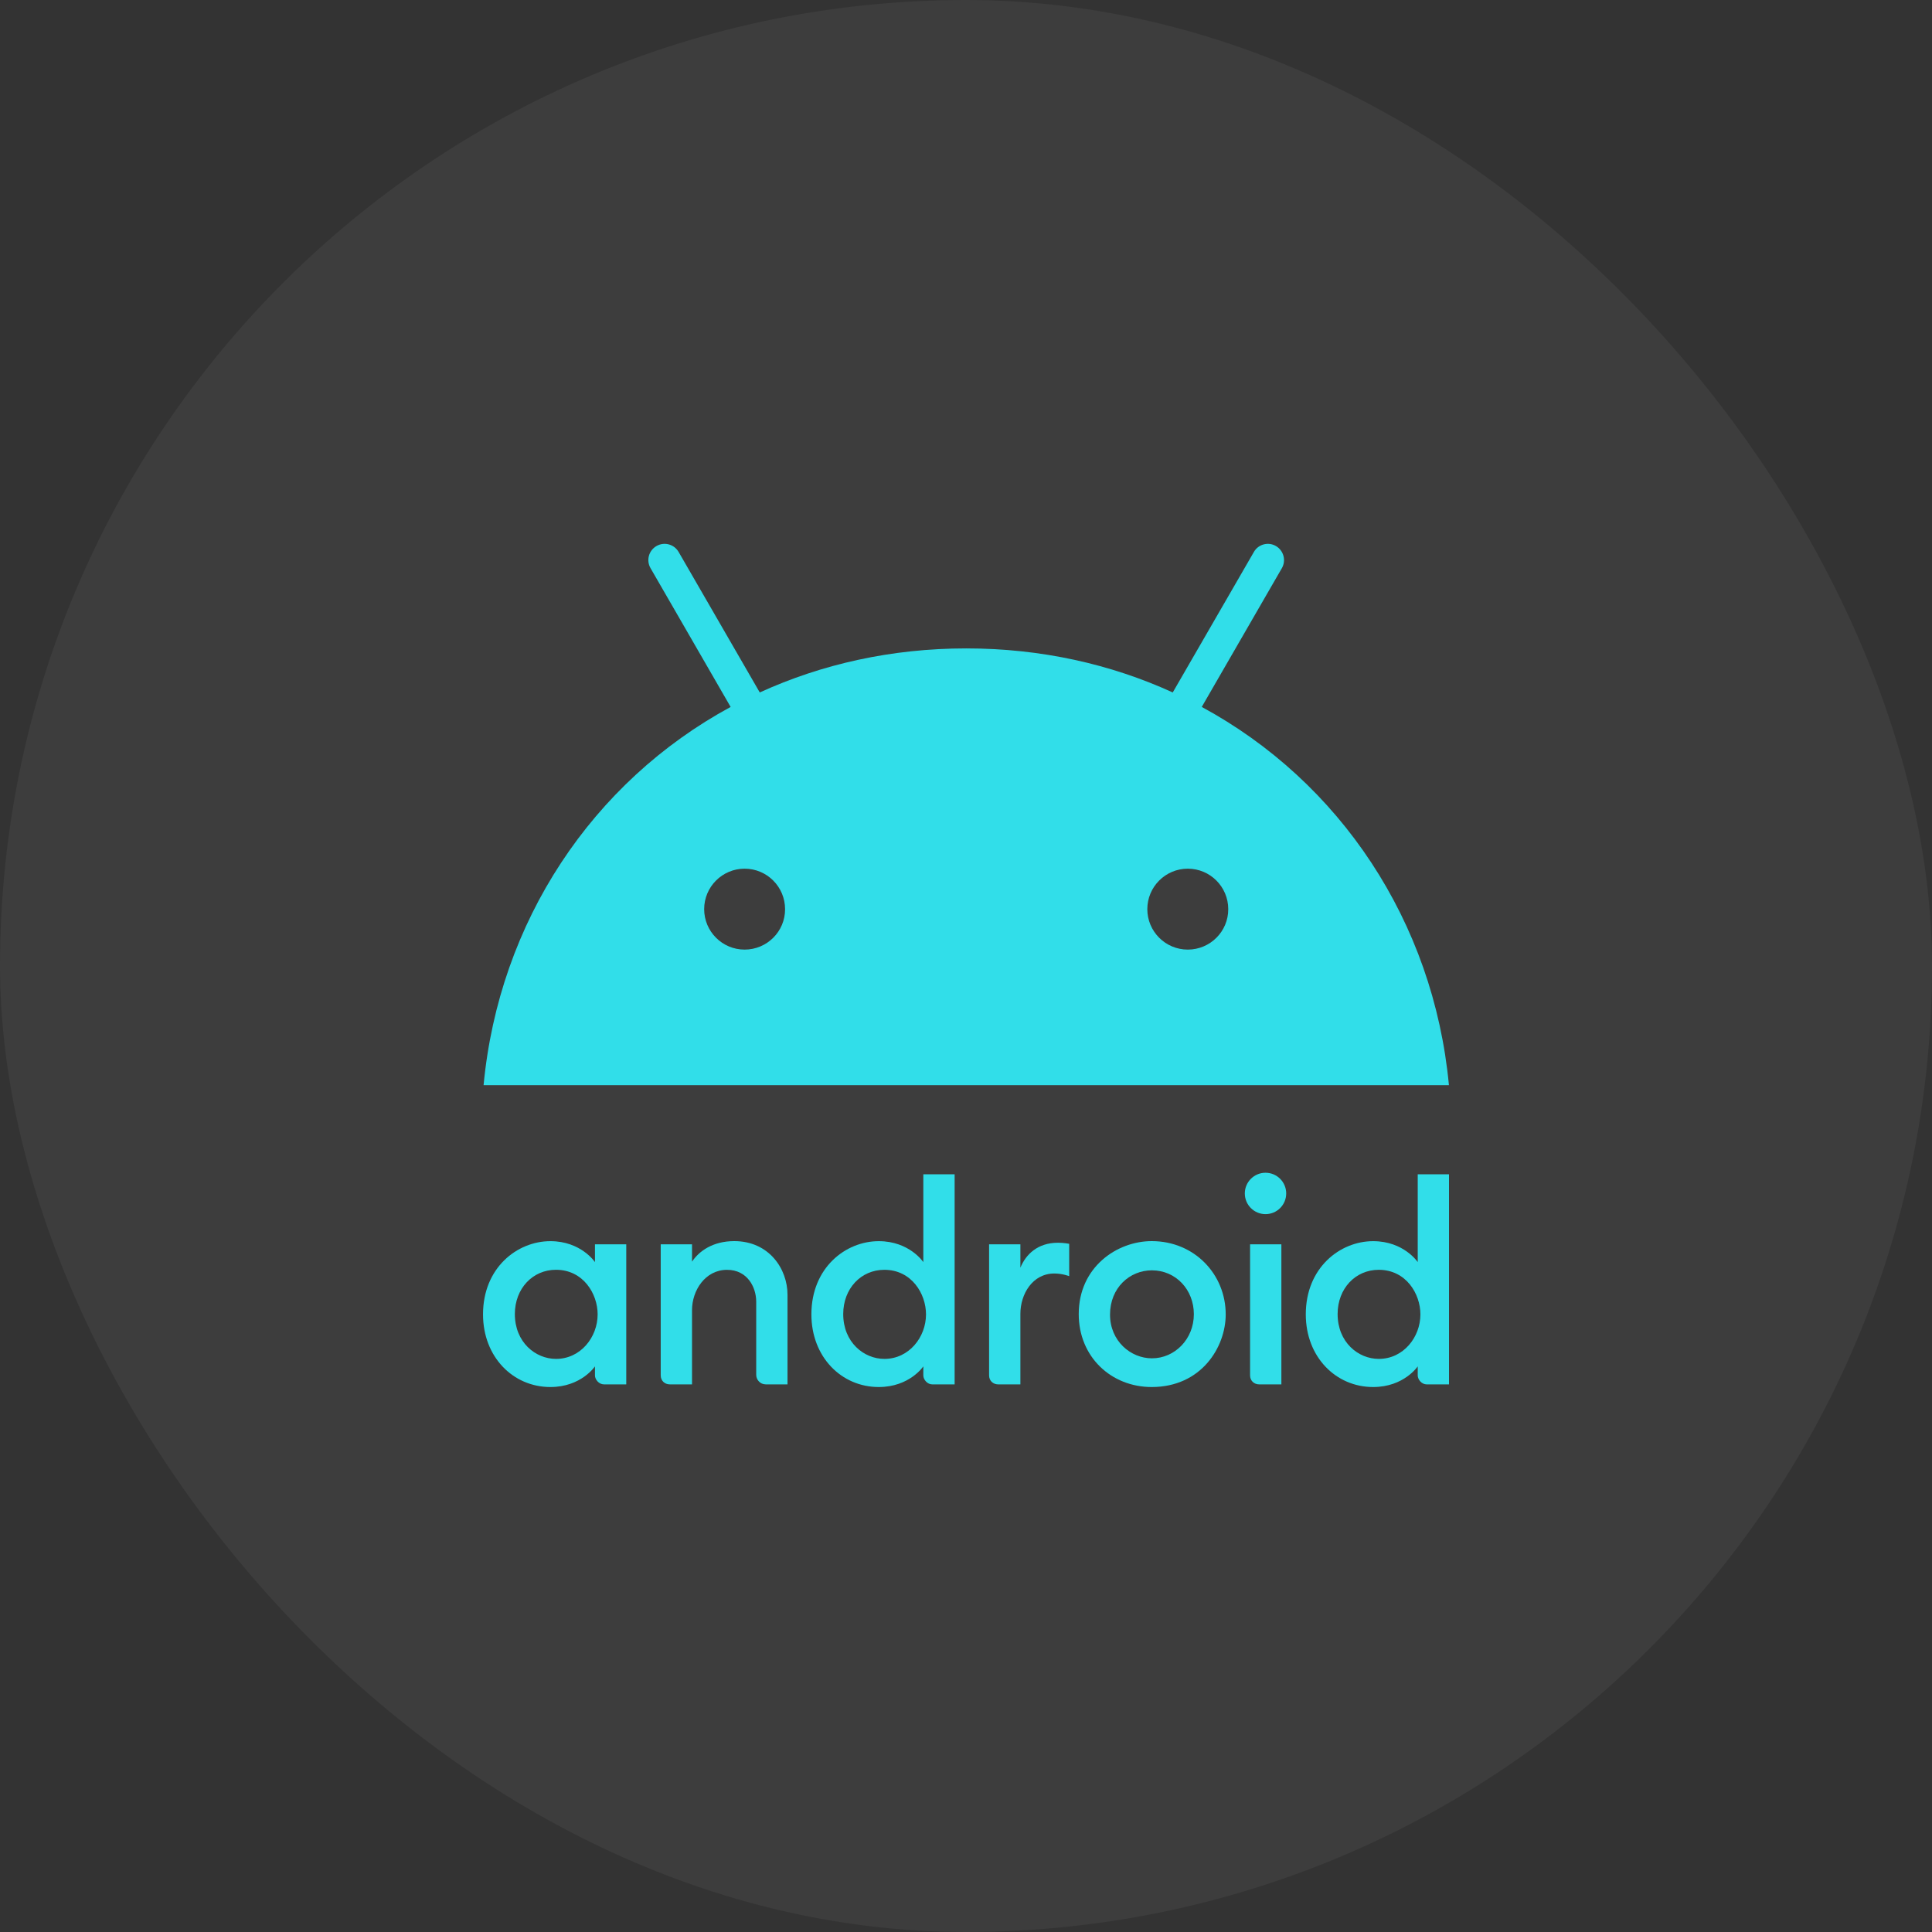 <svg width="80" height="80" viewBox="0 0 80 80" fill="none" xmlns="http://www.w3.org/2000/svg">
<rect x="0" y="0" width="80" height="80" fill="#333333" stroke="none"/>
<rect width="80" height="80" rx="40" fill="white" fill-opacity="0.05"/>
<g clip-path="url(#clip0_113_266)">
<path d="M22.79 51.394C21.415 51.394 20.001 52.496 20.001 54.425C20.001 56.188 21.244 57.434 22.79 57.434C24.067 57.434 24.636 56.578 24.636 56.578V56.951C24.636 57.127 24.802 57.324 25.009 57.324H25.932V51.525H24.636V52.261C24.636 52.261 24.062 51.394 22.79 51.394V51.394ZM23.021 52.579C24.154 52.579 24.747 53.575 24.747 54.424C24.747 55.37 24.042 56.269 23.024 56.269C22.172 56.269 21.319 55.579 21.319 54.412C21.319 53.358 22.053 52.579 23.021 52.579Z" fill="#31DEE9"/>
<path d="M27.733 57.324C27.534 57.324 27.359 57.181 27.359 56.951V51.525H28.655V52.243C28.949 51.801 29.523 51.392 30.403 51.392C31.843 51.392 32.609 52.539 32.609 53.612V57.324H31.709C31.473 57.324 31.313 57.127 31.313 56.929V53.898C31.313 53.303 30.949 52.581 30.106 52.581C29.197 52.581 28.655 53.44 28.655 54.249V57.324L27.733 57.324Z" fill="#31DEE9"/>
<path d="M36.387 51.394C35.012 51.394 33.598 52.496 33.598 54.425C33.598 56.189 34.841 57.434 36.387 57.434C37.664 57.434 38.233 56.578 38.233 56.578V56.951C38.233 57.128 38.399 57.325 38.606 57.325H39.529V48.626H38.233V52.261C38.233 52.261 37.659 51.394 36.387 51.394V51.394ZM36.618 52.58C37.75 52.58 38.344 53.575 38.344 54.425C38.344 55.371 37.639 56.269 36.621 56.269C35.769 56.269 34.916 55.579 34.916 54.412C34.916 53.358 35.65 52.58 36.618 52.58Z" fill="#31DEE9"/>
<path d="M41.33 57.324C41.131 57.324 40.956 57.182 40.956 56.951V51.525H42.252V52.492C42.475 51.95 42.957 51.459 43.812 51.459C44.05 51.459 44.273 51.503 44.273 51.503V52.843C44.273 52.843 43.995 52.733 43.658 52.733C42.749 52.733 42.252 53.593 42.252 54.402V57.324H41.33Z" fill="#31DEE9"/>
<path d="M52.137 57.324C51.938 57.324 51.763 57.182 51.763 56.951V51.525H53.059V57.324L52.137 57.324Z" fill="#31DEE9"/>
<path d="M56.859 51.394C55.484 51.394 54.07 52.496 54.07 54.425C54.07 56.189 55.313 57.434 56.859 57.434C58.136 57.434 58.705 56.578 58.705 56.578V56.951C58.705 57.128 58.871 57.325 59.078 57.325H60.001V48.626H58.705V52.261C58.705 52.261 58.131 51.394 56.859 51.394V51.394ZM57.09 52.58C58.223 52.58 58.816 53.575 58.816 54.425C58.816 55.371 58.111 56.269 57.093 56.269C56.241 56.269 55.388 55.579 55.388 54.412C55.388 53.358 56.122 52.58 57.09 52.58Z" fill="#31DEE9"/>
<path d="M52.402 50.275C52.876 50.275 53.259 49.891 53.259 49.418C53.259 48.945 52.876 48.561 52.402 48.561C51.929 48.561 51.545 48.945 51.545 49.418C51.545 49.891 51.929 50.275 52.402 50.275Z" fill="#31DEE9"/>
<path d="M47.691 51.392C46.251 51.392 44.668 52.467 44.668 54.414C44.668 56.189 46.016 57.434 47.688 57.434C49.748 57.434 50.754 55.778 50.754 54.426C50.754 52.766 49.459 51.392 47.691 51.392ZM47.696 52.602C48.692 52.602 49.435 53.405 49.435 54.418C49.435 55.449 48.646 56.245 47.699 56.245C46.819 56.245 45.964 55.529 45.964 54.435C45.964 53.324 46.777 52.602 47.696 52.602Z" fill="#31DEE9"/>
<path d="M49.762 29.273L53.078 23.529C53.265 23.207 53.152 22.798 52.835 22.611C52.517 22.424 52.104 22.533 51.921 22.855L48.561 28.673C45.998 27.502 43.113 26.849 40.011 26.849C36.908 26.849 34.023 27.502 31.46 28.673L28.1 22.855C27.913 22.533 27.504 22.424 27.182 22.611C26.86 22.798 26.751 23.207 26.939 23.529L30.254 29.273C24.537 32.372 20.664 38.159 20.024 44.934H59.997C59.358 38.159 55.485 32.371 49.763 29.273H49.762ZM30.833 39.321C29.906 39.321 29.158 38.568 29.158 37.646C29.158 36.719 29.911 35.97 30.833 35.97C31.76 35.97 32.508 36.723 32.508 37.646C32.513 38.568 31.76 39.321 30.833 39.321ZM49.184 39.321C48.257 39.321 47.508 38.568 47.508 37.646C47.508 36.719 48.261 35.97 49.184 35.97C50.111 35.97 50.859 36.723 50.859 37.646C50.863 38.568 50.111 39.321 49.184 39.321Z" fill="#31DEE9"/>
</g>
<defs>
<clipPath id="clip0_113_266">
<rect width="40" height="40" fill="white" transform="translate(20 20)"/>
</clipPath>
</defs>
</svg>
